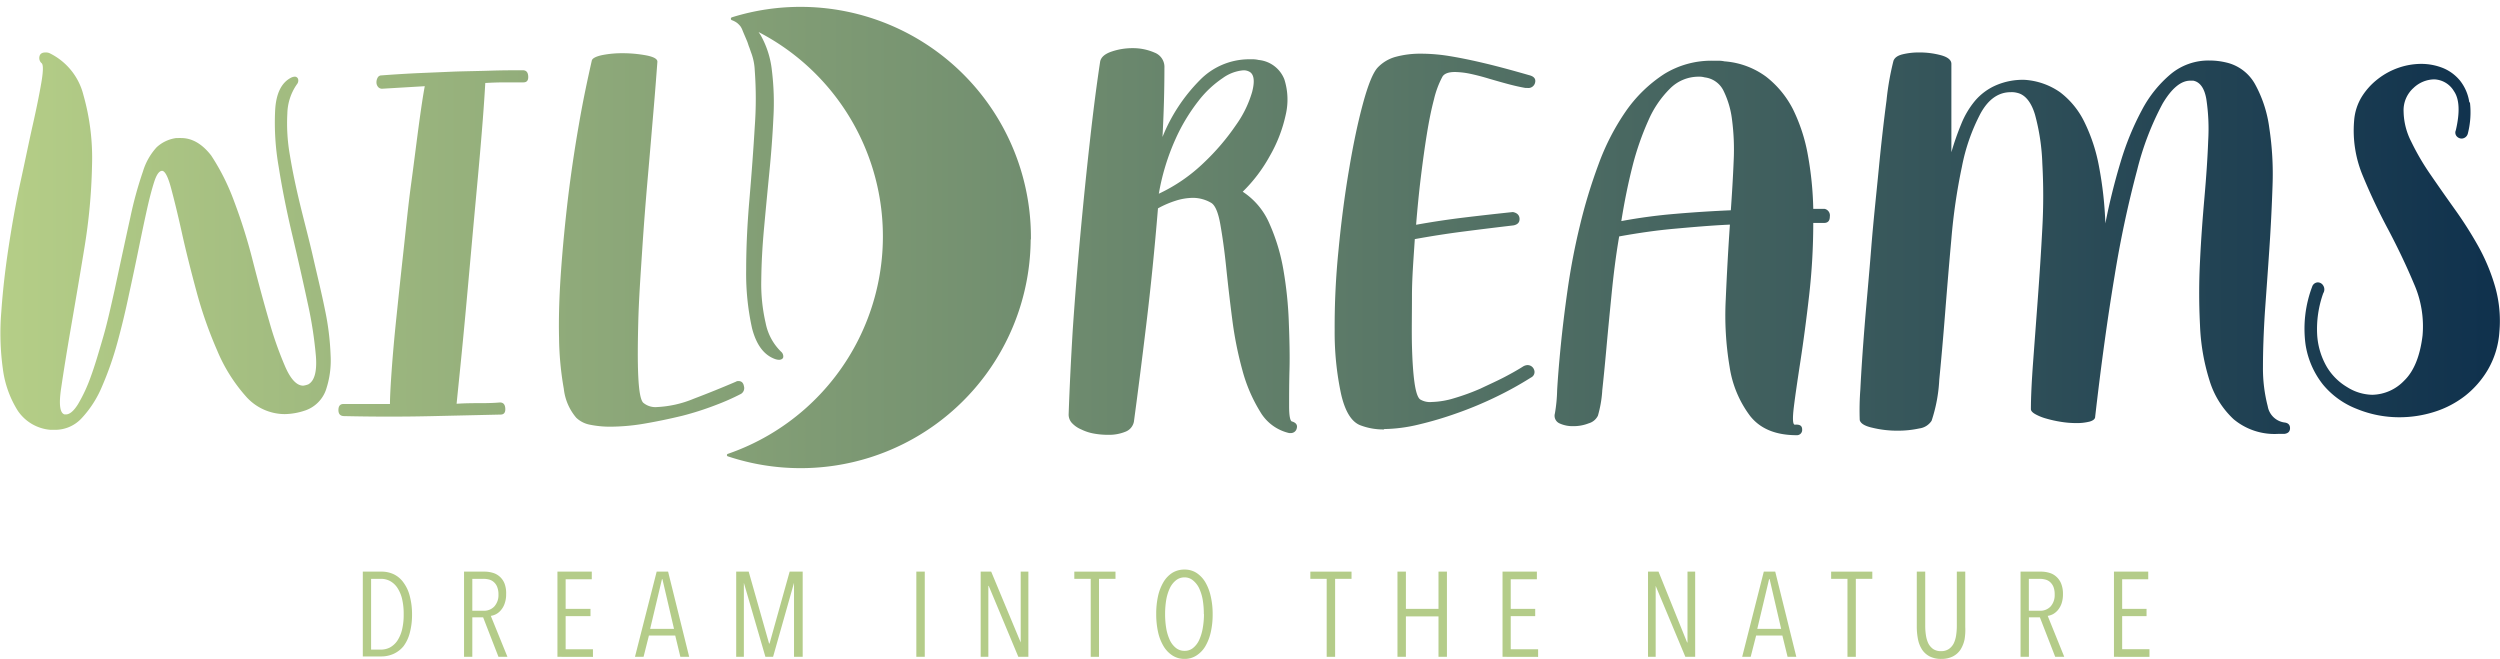 <svg xmlns="http://www.w3.org/2000/svg" xmlns:xlink="http://www.w3.org/1999/xlink" viewBox="0 0 326 85.92">
    <defs>
        <style>
            .cls-1 {
                fill: url(#Degradado_sin_nombre_273);
            }

            .cls-2 {
                fill: #b4cc89;
            }

            .cls-3 {
                fill: url(#Degradado_sin_nombre_273-2);
            }

            .cls-4 {
                fill: url(#Degradado_sin_nombre_273-3);
            }

            .cls-5 {
                fill: #183f61;
            }

            .cls-6 {
                fill: #a6c47c;
            }

            .cls-7 {
                fill: url(#Degradado_sin_nombre_273-4);
            }



            .xl {
                opacity: 1;
            }

            .lg {
                opacity: 0;
            }

            .md {
                opacity: 0;
            }

            .sm {
                opacity: 0;
            }

            @media only screen and (max-width: 992px) {
                .xl {
                    opacity: 0;
                }

                .lg {
                    opacity: 1;
                }

                .md {
                    opacity: 0;
                }

                .sm {
                    opacity: 0;
                }
            }

            @media only screen and (max-width: 768px) {
                .xl {
                    opacity: 0;
                }

                .lg {
                    opacity: 0;
                }

                .md {
                    opacity: 1;
                }

                .sm {
                    opacity: 0;
                }
            }


            @media only screen and (max-width:576px) {
                .xl {
                    opacity: 0;
                }

                .lg {
                    opacity: 0;
                }

                .md {
                    opacity: 0;
                }

                .sm {
                    opacity: 1;
                }
            }




            }

        </style>
        <linearGradient id="Degradado_sin_nombre_273" x1="0.06" y1="30.95" x2="326" y2="30.95" gradientUnits="userSpaceOnUse">
            <stop offset="0" stop-color="#b5ce87" />
            <stop offset="1" stop-color="#0f314d" />
        </linearGradient>
        <linearGradient id="Degradado_sin_nombre_273-2" x1="0" y1="31.09" x2="326" y2="31.09" xlink:href="#Degradado_sin_nombre_273" />
        <linearGradient id="Degradado_sin_nombre_273-3" x1="95.14" y1="30.84" x2="134" y2="30.84" xlink:href="#Degradado_sin_nombre_273" />
        <linearGradient id="Degradado_sin_nombre_273-4" x1="94.12" y1="31.01" x2="134.94" y2="31.01" xlink:href="#Degradado_sin_nombre_273" />
    </defs>
    <title>logos_3</title>
    <g id="Capa_2" data-name="Capa 2">
        <g id="Capa_1-2" data-name="Capa 1" class="xl">
            <path class="cls-1" d="M134.4,31.19A30,30,0,0,1,94.92,59.51a.17.17,0,0,1,0-.33,30,30,0,0,0,4-55l.26.39a11.94,11.94,0,0,1,1.47,4.58,34.47,34.47,0,0,1,.2,6.22q-.16,3.43-.53,7.12c-.24,2.45-.47,4.88-.69,7.27s-.34,4.65-.36,6.76a22.6,22.6,0,0,0,.57,5.6,7.11,7.11,0,0,0,2,3.73.81.81,0,0,1,.3.66c0,.23-.19.37-.49.41a1.69,1.69,0,0,1-.58-.1c-1.45-.52-2.44-1.85-3-4a32.85,32.85,0,0,1-.77-7.61q0-4.38.44-9.37c.28-3.32.51-6.43.68-9.31a50.63,50.63,0,0,0,0-7.35A7.47,7.47,0,0,0,98,7c-.07-.17-.23-.67-.3-.84-.15-.37-.13-.43-.31-.86S97,4.39,96.84,4a2.44,2.44,0,0,0-.28-.56A2.94,2.94,0,0,0,96.13,3a2.7,2.7,0,0,0-.7-.37.2.2,0,0,1,0-.37,30.05,30.05,0,0,1,39,29ZM7.18,56.05a4.7,4.7,0,0,0,3.48-1.53,13.81,13.81,0,0,0,2.62-4.07,42.11,42.11,0,0,0,2-5.68q.87-3.17,1.54-6.39.66-3,1.24-5.85c.39-1.91.75-3.62,1.08-5.11s.65-2.71.95-3.65.62-1.44,1-1.49.79.67,1.2,2.19.89,3.46,1.41,5.81,1.16,4.91,1.91,7.68a54.17,54.17,0,0,0,2.7,7.72A21.33,21.33,0,0,0,32,51.61,6.78,6.78,0,0,0,37.14,54a8.71,8.71,0,0,0,2.73-.5,4.36,4.36,0,0,0,2.62-2.62,12,12,0,0,0,.62-4.56,34.5,34.5,0,0,0-.75-6c-.44-2.19-1-4.44-1.53-6.77s-1.15-4.62-1.7-6.89-1-4.41-1.33-6.43a23.83,23.83,0,0,1-.33-5.43A6.93,6.93,0,0,1,38.71,11a.76.76,0,0,0,.17-.66.45.45,0,0,0-.5-.34,1.31,1.31,0,0,0-.5.17q-1.82,1-2,4.19a33.33,33.33,0,0,0,.46,7.39q.66,4.19,1.78,8.92t2,8.84a52.92,52.92,0,0,1,1.08,7c.14,2-.21,3.17-1,3.61a2.8,2.8,0,0,1-.66.17c-.83,0-1.61-.81-2.32-2.41a46.71,46.71,0,0,1-2.12-6c-.69-2.37-1.4-5-2.12-7.8a71.18,71.18,0,0,0-2.44-7.8,29.05,29.05,0,0,0-3-6Q25.77,18,23.61,18a1.86,1.86,0,0,0-.33,0A1.24,1.24,0,0,1,23,18a4.68,4.68,0,0,0-2.58,1.21,8.18,8.18,0,0,0-1.78,3.15A49.8,49.8,0,0,0,17,28.33c-.55,2.49-1.24,5.68-2.07,9.55C14.45,40,14,42.08,13.44,44s-1.06,3.65-1.61,5.14a20.29,20.29,0,0,1-1.66,3.57c-.56.89-1.08,1.33-1.58,1.33H8.42c-.61-.17-.76-1.3-.45-3.4s.73-4.75,1.28-7.93S10.39,36.09,11,32.36a75,75,0,0,0,1-10.79,30,30,0,0,0-1.12-9.17A8.29,8.29,0,0,0,6.43,6.92a1.26,1.26,0,0,0-.5-.08c-.44,0-.7.17-.78.5a.89.89,0,0,0,.29.91c.22.22.2,1.07-.05,2.53s-.62,3.31-1.12,5.52-1,4.7-1.61,7.47-1.1,5.59-1.54,8.46S.36,37.92.17,40.66a33.77,33.77,0,0,0,.2,7.42,13.44,13.44,0,0,0,1.95,5.48A5.69,5.69,0,0,0,6.6,56.05Zm48.88-1.78,9.21-.21c.44,0,.65-.26.62-.79s-.26-.79-.7-.79c-.67.06-1.48.09-2.45.09s-2,0-3.2.08c.11-1.11.28-2.75.5-4.94s.46-4.65.71-7.38.51-5.62.78-8.64.54-5.89.79-8.63.46-5.2.63-7.38.27-3.8.33-4.86c.88-.05,1.74-.08,2.57-.08h2.41c.44,0,.65-.26.62-.79s-.26-.79-.71-.79c-1.21,0-2.58,0-4.1.05s-3.1.07-4.73.12l-4.94.21c-1.66.08-3.21.18-4.65.29a.55.55,0,0,0-.5.29,1.22,1.22,0,0,0-.16.62.91.91,0,0,0,.2.58.66.66,0,0,0,.54.25l5.56-.33c-.22,1.16-.48,2.89-.79,5.19s-.62,4.84-1,7.63-.66,5.73-1,8.8-.64,5.94-.92,8.63-.48,5-.62,7-.21,3.42-.21,4.19c-1.11,0-2.17,0-3.19,0s-2,0-2.87,0c-.44,0-.66.27-.66.79s.25.79.75.79Q50.66,54.39,56.06,54.27ZM75.47,16.34q-.82,4.69-1.41,9.55c-.38,3.23-.69,6.41-.91,9.54s-.31,6-.25,8.59a40.57,40.57,0,0,0,.62,6.68,7,7,0,0,0,1.62,3.77,3.53,3.53,0,0,0,1.83.92,13.11,13.11,0,0,0,2.65.25,27.06,27.06,0,0,0,4.53-.42c1.63-.28,3.23-.62,4.81-1a39.23,39.23,0,0,0,4.4-1.41,29.77,29.77,0,0,0,3.27-1.45.88.88,0,0,0,.38-1c-.08-.45-.32-.67-.71-.67a.53.53,0,0,0-.33.08Q93.32,50.91,90.45,52a14.12,14.12,0,0,1-4.77,1.08,2.46,2.46,0,0,1-1.82-.58c-.34-.38-.54-1.53-.63-3.44s-.07-4.26,0-7.06.28-5.86.5-9.21.47-6.59.75-9.75.52-6.07.75-8.75.38-4.74.49-6.18c.06-.39-.41-.68-1.41-.88a16.69,16.69,0,0,0-3.15-.29,13.22,13.22,0,0,0-2.66.25c-.77.17-1.21.39-1.32.67C76.61,10.38,76,13.22,75.47,16.34Zm66.66,2q-.66,5.87-1.24,12.16t-1,12.45q-.37,6.14-.54,11.12a1.63,1.63,0,0,0,.42,1.08A3.49,3.49,0,0,0,141,56a6.1,6.1,0,0,0,1.66.54,10.17,10.17,0,0,0,1.82.16,5.68,5.68,0,0,0,2.29-.41A1.76,1.76,0,0,0,147.86,55q.73-5.38,1.61-12.65T151,27.17a12.45,12.45,0,0,1,2.32-1,7.6,7.6,0,0,1,2.24-.37,4.75,4.75,0,0,1,2.41.67c.5.33.89,1.25,1.16,2.78s.53,3.34.75,5.47.48,4.4.79,6.81A47.62,47.62,0,0,0,162,48.25a20.27,20.27,0,0,0,2.33,5.44,5.91,5.91,0,0,0,3.77,2.78h.17a.78.78,0,0,0,.83-.63c.11-.41-.08-.7-.58-.87-.28,0-.42-.72-.42-2s0-2.85.05-4.73,0-4-.09-6.27a50.43,50.43,0,0,0-.7-6.76,25.23,25.23,0,0,0-1.83-6.06A9.37,9.37,0,0,0,162.05,25a19.87,19.87,0,0,0,3.52-4.64A18.63,18.63,0,0,0,167.65,15a8.68,8.68,0,0,0-.17-4.65,4,4,0,0,0-3.36-2.53,3.43,3.43,0,0,0-.7-.09h-.63a9,9,0,0,0-6.35,2.74,22.33,22.33,0,0,0-4.85,7.39q.25-4.65.25-9a2,2,0,0,0-1.29-2,7,7,0,0,0-2.86-.58,8.36,8.36,0,0,0-2.78.46c-.86.3-1.34.73-1.45,1.29Q142.78,12.49,142.13,18.33Zm21.16-6.39a14.29,14.29,0,0,1-2.12,4.36A30,30,0,0,1,157,21.2a21.69,21.69,0,0,1-5.89,4.06,29.47,29.47,0,0,1,2.16-7.09,24,24,0,0,1,3-5,13.6,13.6,0,0,1,3.19-3,5.35,5.35,0,0,1,2.66-1,1.51,1.51,0,0,1,.91.25C163.54,9.8,163.62,10.65,163.29,11.94Zm17.18,44a20.32,20.32,0,0,0,4.48-.58,47.22,47.22,0,0,0,5.06-1.5,48.28,48.28,0,0,0,5.06-2.11,45.3,45.3,0,0,0,4.57-2.53.79.79,0,0,0,.41-1,.9.9,0,0,0-.91-.62,1.25,1.25,0,0,0-.5.16c-.61.39-1.41.85-2.4,1.37s-2.07,1-3.2,1.54a29.07,29.07,0,0,1-3.4,1.24,10.87,10.87,0,0,1-2.95.5,2.48,2.48,0,0,1-1.49-.33c-.33-.22-.58-1-.75-2.2s-.28-2.84-.33-4.77,0-4.11,0-6.52.21-4.88.37-7.42q3.24-.59,6.44-1t6.43-.79c.55-.11.81-.4.79-.87s-.32-.76-.87-.87q-3.16.33-6.31.71t-6.31.95c.17-2.1.37-4.18.62-6.22s.51-3.93.79-5.65.58-3.2.92-4.48a12.17,12.17,0,0,1,1.07-2.9c.22-.44.78-.67,1.66-.67a10.54,10.54,0,0,1,2.08.25q1.16.25,2.4.63c.83.24,1.66.48,2.49.7s1.58.39,2.24.5h.25a.9.9,0,0,0,1-.71c.11-.47-.14-.79-.75-.95-.77-.22-1.71-.49-2.82-.79s-2.31-.61-3.61-.91-2.61-.57-3.94-.79A23.39,23.39,0,0,0,185.28,7a12.26,12.26,0,0,0-3.28.41,5.07,5.07,0,0,0-2.36,1.41q-.91,1-1.91,4.69t-1.82,8.63q-.84,4.94-1.37,10.5a98.72,98.72,0,0,0-.5,10.41,38.39,38.39,0,0,0,.83,8.3c.52,2.3,1.37,3.67,2.53,4.11A8.32,8.32,0,0,0,180.47,56Zm28.46-5q.25-2.28.54-5.48c.19-2.13.42-4.47.67-7s.56-5.09,1-7.64c2.43-.44,4.83-.79,7.18-1s4.77-.43,7.26-.54c-.22,3.21-.4,6.44-.54,9.71a40.43,40.43,0,0,0,.5,8.83,14.1,14.1,0,0,0,2.69,6.43c1.33,1.67,3.35,2.49,6.06,2.49A.68.68,0,0,0,235,56c0-.47-.29-.68-.95-.62-.28,0-.32-.78-.13-2.33s.49-3.56.87-6.05.76-5.32,1.12-8.47a83.34,83.34,0,0,0,.54-9.46h1.41c.5,0,.75-.28.75-.83a.88.88,0,0,0-.66-1h-1.5a43.94,43.94,0,0,0-.7-7,22.27,22.27,0,0,0-1.95-6A12.67,12.67,0,0,0,230.3,10a10.43,10.43,0,0,0-5.43-2,3.41,3.41,0,0,0-.71-.08h-.71A11.7,11.7,0,0,0,217,9.66,18.08,18.08,0,0,0,212,14.52a30.51,30.51,0,0,0-3.56,6.93A68.26,68.26,0,0,0,206,29.5c-.67,2.76-1.19,5.51-1.58,8.25s-.69,5.23-.91,7.47-.37,4.14-.46,5.69a20.13,20.13,0,0,1-.29,3,1.09,1.09,0,0,0,.58,1.29,4.06,4.06,0,0,0,1.83.37,5.31,5.31,0,0,0,2-.37,1.9,1.9,0,0,0,1.2-1A15.18,15.18,0,0,0,208.93,51Zm15.81-39.13a11.69,11.69,0,0,1,1.12,3.82,30,30,0,0,1,.21,5.35c-.08,2-.21,4.16-.37,6.43q-3.66.16-7.18.46a70.2,70.2,0,0,0-7.1.95q.59-3.73,1.45-7.13a36.37,36.37,0,0,1,2.08-6,13.25,13.25,0,0,1,2.82-4.15A5.24,5.24,0,0,1,221.46,10a2.66,2.66,0,0,1,.83.09A3.14,3.14,0,0,1,224.74,11.82ZM246,13.11c-.34,2.57-.68,5.51-1,8.83s-.71,6.82-1,10.5-.62,7.1-.87,10.25-.43,5.85-.54,8.09a35.83,35.83,0,0,0-.08,4c.11.44.66.78,1.66,1a13.58,13.58,0,0,0,3.32.38,12.89,12.89,0,0,0,2.78-.29,2.26,2.26,0,0,0,1.61-1,20.09,20.09,0,0,0,1-5.35c.25-2.52.5-5.35.75-8.51s.52-6.44.83-9.87a75.78,75.78,0,0,1,1.37-9.38,25.09,25.09,0,0,1,2.45-7q1.53-2.75,3.94-2.74a2.75,2.75,0,0,1,.83.09c1,.22,1.82,1.17,2.32,2.86a27.72,27.72,0,0,1,.95,6.35,76.75,76.75,0,0,1,0,8.42c-.16,3.07-.36,6.1-.58,9.09s-.43,5.76-.62,8.34-.29,4.63-.29,6.18c0,.22.19.44.58.66a6.43,6.43,0,0,0,1.45.58,15.5,15.5,0,0,0,1.91.42,12.38,12.38,0,0,0,1.95.16,6.85,6.85,0,0,0,1.79-.2c.46-.14.7-.35.7-.63q1.17-10.2,2.53-18.34a140.66,140.66,0,0,1,2.95-13.85A37.35,37.35,0,0,1,282,13.52q1.78-3,3.61-3H286c.89.17,1.46,1,1.7,2.37a25.93,25.93,0,0,1,.25,5.43c-.08,2.22-.25,4.69-.49,7.43s-.45,5.52-.58,8.34a82.06,82.06,0,0,0,0,8.3,27.35,27.35,0,0,0,1.24,7.22,11.46,11.46,0,0,0,3.15,5.06,8.32,8.32,0,0,0,5.77,1.91h.83q.75-.09.75-.75c0-.44-.25-.69-.75-.74a2.57,2.57,0,0,1-2.16-2.12,19.69,19.69,0,0,1-.62-5.11q0-3.15.25-7.13c.19-2.66.39-5.4.58-8.22s.33-5.6.42-8.34a39.81,39.81,0,0,0-.42-7.46A16.18,16.18,0,0,0,294.07,11a5.77,5.77,0,0,0-3.81-2.86,9.36,9.36,0,0,0-2.16-.25,7.71,7.71,0,0,0-5,1.74,15.57,15.57,0,0,0-3.78,4.69,36.06,36.06,0,0,0-2.78,6.76,82.36,82.36,0,0,0-2,8.05,48.85,48.85,0,0,0-.83-7.42,22.26,22.26,0,0,0-1.91-5.81,10.78,10.78,0,0,0-3.15-3.86A9.05,9.05,0,0,0,264,10.41a8.8,8.8,0,0,0-3.81.75,7.55,7.55,0,0,0-2.66,2,11.33,11.33,0,0,0-1.78,3,36,36,0,0,0-1.29,3.69V8.33c0-.49-.44-.87-1.33-1.12a10.68,10.68,0,0,0-2.82-.37,9,9,0,0,0-2.24.25c-.66.17-1,.44-1.16.83A36,36,0,0,0,246,13.11Zm76,.24a5.94,5.94,0,0,0-1.2-2.82,5.65,5.65,0,0,0-2.24-1.66,7.65,7.65,0,0,0-2.82-.54,9.09,9.09,0,0,0-2.95.5,9.32,9.32,0,0,0-2.7,1.46,8.85,8.85,0,0,0-2.11,2.32,6.92,6.92,0,0,0-1,3.11,15.24,15.24,0,0,0,1.12,7.18A77.6,77.6,0,0,0,311.46,30c1.24,2.36,2.35,4.68,3.32,7a13.69,13.69,0,0,1,1.12,6.76c-.33,2.71-1.14,4.67-2.41,5.89a5.89,5.89,0,0,1-4.15,1.83,6.33,6.33,0,0,1-3.27-1,7.58,7.58,0,0,1-2.66-2.65,9.47,9.47,0,0,1-1.25-4.15,13.88,13.88,0,0,1,.79-5.44.94.94,0,0,0,0-1,.84.84,0,0,0-.7-.42.81.81,0,0,0-.75.58,15.53,15.53,0,0,0-.87,7.43,11.09,11.09,0,0,0,2.28,5.31,10.75,10.75,0,0,0,4.44,3.19,14.55,14.55,0,0,0,5.52,1.08,15.07,15.07,0,0,0,4.56-.7,12.75,12.75,0,0,0,4-2.08,12.17,12.17,0,0,0,3-3.44,11.34,11.34,0,0,0,1.49-4.9,16.25,16.25,0,0,0-.54-5.85,25.11,25.11,0,0,0-2.2-5.31,51.08,51.08,0,0,0-3.11-4.89q-1.69-2.37-3.2-4.57a31.88,31.88,0,0,1-2.44-4.19,8.92,8.92,0,0,1-1-3.9,3.9,3.9,0,0,1,1.29-3.11,4,4,0,0,1,2.7-1.12,3.12,3.12,0,0,1,2.57,1.53q1.08,1.55.25,5.11a.73.73,0,0,0,.12.79.88.88,0,0,0,.62.29.86.86,0,0,0,.83-.67A11.17,11.17,0,0,0,322.08,13.35Z" />
            <path class="cls-2" d="M53.73,80.11a9.07,9.07,0,0,1-.29,2.4,5,5,0,0,1-.81,1.74,3.58,3.58,0,0,1-1.28,1,3.92,3.92,0,0,1-1.66.35H47.31V74.54h2.4a3.73,3.73,0,0,1,1.65.35A3.33,3.33,0,0,1,52.64,76a5,5,0,0,1,.8,1.75A9.2,9.2,0,0,1,53.73,80.11Zm-1.09,0a8.39,8.39,0,0,0-.22-2.06,4.57,4.57,0,0,0-.63-1.44,2.69,2.69,0,0,0-.94-.85,2.49,2.49,0,0,0-1.17-.28H48.39v9.23h1.29a2.62,2.62,0,0,0,1.17-.28,2.8,2.8,0,0,0,.94-.85,4.57,4.57,0,0,0,.63-1.44A8.14,8.14,0,0,0,52.64,80.11Z" />
            <path class="cls-2" d="M65,85.65,63,80.5H61.59v5.15H60.51V74.54h2.67a3.77,3.77,0,0,1,1.06.15,2.31,2.31,0,0,1,.91.49,2.37,2.37,0,0,1,.64.91A3.54,3.54,0,0,1,66,77.47a3.44,3.44,0,0,1-.19,1.22,2.57,2.57,0,0,1-.47.85,2.17,2.17,0,0,1-.64.54,2.21,2.21,0,0,1-.7.23l2.17,5.34ZM65,77.53a2.64,2.64,0,0,0-.17-1,1.62,1.62,0,0,0-.44-.63,1.49,1.49,0,0,0-.62-.33,3,3,0,0,0-.73-.09H61.59v4.16h1.46a1.82,1.82,0,0,0,1.41-.56A2.21,2.21,0,0,0,65,77.53Z" />
            <path class="cls-2" d="M72.69,85.65V74.54h4.48v1H73.76V79.4H77v.94H73.76v4.32h3.56v1Z" />
            <path class="cls-2" d="M88.72,85.65l-.67-2.78H84.62l-.7,2.78H82.8l2.83-11.11h1.49l2.75,11.11ZM86.38,75.52h-.06L84.78,82h3.11Z" />
            <path class="cls-2" d="M103.54,85.65V76h0l-2.73,9.65h-1L97,76h0v9.65H96V74.54h1.63l2.66,9.38h.06l2.62-9.38h1.7V85.65Z" />
            <path class="cls-2" d="M119.49,85.65V74.54h1.1V85.65Z" />
            <path class="cls-2" d="M132.79,85.65l-3.86-9.25h-.05v9.25h-1V74.54h1.37l3.85,9.24h0V74.54h1V85.65Z" />
            <path class="cls-2" d="M143.31,75.48V85.65h-1.08V75.48h-2.14v-.94h5.37v.94Z" />
            <path class="cls-2" d="M158.13,80.08a10.35,10.35,0,0,1-.25,2.38,6.42,6.42,0,0,1-.72,1.84A3.65,3.65,0,0,1,156,85.49a2.77,2.77,0,0,1-1.54.43,2.85,2.85,0,0,1-1.55-.43,3.67,3.67,0,0,1-1.16-1.19,6.15,6.15,0,0,1-.73-1.84,10.94,10.94,0,0,1-.25-2.38,10.77,10.77,0,0,1,.24-2.36,6.31,6.31,0,0,1,.72-1.84,3.65,3.65,0,0,1,1.15-1.19,3,3,0,0,1,1.58-.42,2.85,2.85,0,0,1,1.54.42,3.75,3.75,0,0,1,1.15,1.19,6.31,6.31,0,0,1,.72,1.84A10.17,10.17,0,0,1,158.13,80.08Zm-1.15,0a11.31,11.31,0,0,0-.15-1.89,6,6,0,0,0-.48-1.52,3,3,0,0,0-.8-1,1.67,1.67,0,0,0-1.08-.38,1.76,1.76,0,0,0-1.12.38,2.85,2.85,0,0,0-.79,1,6,6,0,0,0-.48,1.52,11.31,11.31,0,0,0-.15,1.89,11.11,11.11,0,0,0,.15,1.88,6.2,6.2,0,0,0,.48,1.54,2.84,2.84,0,0,0,.79,1,1.76,1.76,0,0,0,1.12.37,1.7,1.7,0,0,0,1.1-.37,2.82,2.82,0,0,0,.78-1,6.2,6.2,0,0,0,.48-1.54A11.11,11.11,0,0,0,157,80.08Z" />
            <path class="cls-2" d="M174.1,75.48V85.65H173V75.48h-2.13v-.94h5.37v.94Z" />
            <path class="cls-2" d="M187.58,85.65V80.38h-4.25v5.27h-1.1V74.54h1.1V79.4h4.25V74.54h1.1V85.65Z" />
            <path class="cls-2" d="M195.93,85.65V74.54h4.48v1H197V79.4h3.19v.94H197v4.32h3.57v1Z" />
            <path class="cls-2" d="M219.77,85.65,215.9,76.4h0v9.25h-1V74.54h1.37L220,83.78h.05V74.54h1V85.65Z" />
            <path class="cls-2" d="M233.1,85.65l-.68-2.78H229l-.71,2.78h-1.11L230,74.54h1.49l2.75,11.11Zm-2.34-10.13h-.07L229.15,82h3.11Z" />
            <path class="cls-2" d="M242,75.48V85.65h-1.09V75.48h-2.13v-.94h5.37v.94Z" />
            <path class="cls-2" d="M256.18,83.38a4.07,4.07,0,0,1-.53,1.33,2.63,2.63,0,0,1-1,.89,3.27,3.27,0,0,1-1.51.32,3.2,3.2,0,0,1-1.5-.32,2.6,2.6,0,0,1-1-.89,3.86,3.86,0,0,1-.53-1.33,8.32,8.32,0,0,1-.16-1.62V74.54h1.1v7.08a8.21,8.21,0,0,0,.09,1.21,3.75,3.75,0,0,0,.31,1.06,2.06,2.06,0,0,0,.63.74,1.78,1.78,0,0,0,1.05.28,1.76,1.76,0,0,0,1-.28,2,2,0,0,0,.64-.74,3.66,3.66,0,0,0,.31-1.06,7.92,7.92,0,0,0,.09-1.21V74.54h1.1v7.22A7.59,7.59,0,0,1,256.18,83.38Z" />
            <path class="cls-2" d="M268,85.65l-2-5.15h-1.43v5.15h-1.09V74.54h2.67a3.72,3.72,0,0,1,1.06.15,2.24,2.24,0,0,1,.91.49,2.39,2.39,0,0,1,.65.91,3.55,3.55,0,0,1,.24,1.38,3.69,3.69,0,0,1-.18,1.22,2.76,2.76,0,0,1-.47.85,2.3,2.3,0,0,1-.64.54,2.21,2.21,0,0,1-.7.23l2.16,5.34Zm-.07-8.12a2.65,2.65,0,0,0-.16-1,1.74,1.74,0,0,0-.44-.63,1.47,1.47,0,0,0-.63-.33,2.92,2.92,0,0,0-.73-.09h-1.41v4.16H266a1.82,1.82,0,0,0,1.4-.56A2.21,2.21,0,0,0,267.93,77.53Z" />
            <path class="cls-2" d="M275.66,85.65V74.54h4.47v1h-3.4V79.4h3.18v.94h-3.18v4.32h3.56v1Z" />
        </g>
        <g id="Capa_2-2" data-name="Capa 2" class="lg">
            <path class="cls-3" d="M134.36,31.34c-.13,16.93-13.71,30.55-30.33,30.41a29.47,29.47,0,0,1-9.15-1.55.18.18,0,0,1,0-.34,30.85,30.85,0,0,0,4-56.08c.09.13.18.26.26.4a12.35,12.35,0,0,1,1.47,4.67,36.66,36.66,0,0,1,.2,6.33q-.16,3.51-.53,7.26t-.69,7.41q-.33,3.66-.36,6.89a23.53,23.53,0,0,0,.57,5.71,7.34,7.34,0,0,0,2,3.8.78.78,0,0,1,.29.67c0,.24-.18.37-.49.41a1.46,1.46,0,0,1-.57-.1c-1.45-.52-2.44-1.89-3-4.08a33.55,33.55,0,0,1-.77-7.76q0-4.45.44-9.54t.67-9.49a51.44,51.44,0,0,0,0-7.5A8,8,0,0,0,98,6.64c-.07-.17-.23-.68-.3-.86-.15-.38-.13-.44-.31-.87S97,4,96.8,3.64a2.49,2.49,0,0,0-.28-.57,2.66,2.66,0,0,0-.44-.5,2.37,2.37,0,0,0-.69-.37.2.2,0,0,1,0-.38A29.22,29.22,0,0,1,104.51.44C121.13.57,134.49,14.41,134.36,31.34ZM7.12,56.67a4.69,4.69,0,0,0,3.49-1.56A14.35,14.35,0,0,0,13.22,51a42,42,0,0,0,2-5.79c.58-2.14,1.1-4.31,1.54-6.51.44-2,.86-4,1.24-6s.75-3.68,1.08-5.2.65-2.76,1-3.72.62-1.47.95-1.53.79.7,1.21,2.24.88,3.53,1.41,5.92,1.16,5,1.91,7.83A54.45,54.45,0,0,0,28.2,46.1a21.55,21.55,0,0,0,3.78,6,6.76,6.76,0,0,0,5.1,2.41,8.52,8.52,0,0,0,2.74-.51,4.44,4.44,0,0,0,2.62-2.66,12.48,12.48,0,0,0,.62-4.65,37.91,37.91,0,0,0-.75-6.09q-.66-3.34-1.53-6.9t-1.7-7c-.56-2.32-1-4.5-1.33-6.56a24.19,24.19,0,0,1-.33-5.54,7.18,7.18,0,0,1,1.24-3.89.78.78,0,0,0,.17-.67.45.45,0,0,0-.5-.34,1.16,1.16,0,0,0-.5.17c-1.22.67-1.9,2.1-2,4.27a35,35,0,0,0,.45,7.52c.45,2.85,1,5.88,1.79,9.09s1.41,6.22,2,9A55.09,55.09,0,0,1,41.11,47c.14,2-.21,3.23-1,3.68a2.8,2.8,0,0,1-.66.17c-.83,0-1.61-.82-2.33-2.46A47.4,47.4,0,0,1,35,42.29c-.7-2.42-1.4-5.07-2.12-7.94a72.73,72.73,0,0,0-2.45-8,28.77,28.77,0,0,0-3-6.09c-1.1-1.64-2.38-2.45-3.82-2.45a1.24,1.24,0,0,0-.33,0,1.24,1.24,0,0,1-.33,0,4.61,4.61,0,0,0-2.57,1.23,8.42,8.42,0,0,0-1.79,3.21,55.33,55.33,0,0,0-1.62,6.05c-.55,2.53-1.24,5.78-2.07,9.72-.44,2.2-.93,4.29-1.45,6.26s-1.07,3.72-1.62,5.24a20.56,20.56,0,0,1-1.66,3.64c-.56.9-1.08,1.35-1.58,1.35H8.37c-.61-.17-.77-1.32-.46-3.47s.73-4.83,1.29-8.07,1.13-6.77,1.74-10.57a77.91,77.91,0,0,0,1-11,31.1,31.1,0,0,0-1.13-9.34A8.36,8.36,0,0,0,6.37,6.61a1,1,0,0,0-.49-.09c-.45,0-.71.17-.79.51A.92.92,0,0,0,5.38,8c.22.23.21,1.09,0,2.58s-.63,3.37-1.12,5.63S3.18,21,2.6,23.78,1.5,29.47,1.06,32.4.3,38.19.11,41a35.14,35.14,0,0,0,.2,7.57,13.66,13.66,0,0,0,2,5.58,5.61,5.61,0,0,0,4.27,2.54ZM56,54.85l9.21-.21c.44,0,.65-.27.62-.8s-.26-.81-.7-.81c-.67.06-1.48.09-2.45.09s-2,0-3.2.08c.11-1.12.28-2.8.5-5s.46-4.73.71-7.52.51-5.72.79-8.8.54-6,.79-8.79.45-5.3.62-7.53.27-3.87.33-4.95c.88-.05,1.74-.08,2.57-.08h2.41c.44,0,.65-.27.62-.8s-.26-.81-.7-.81c-1.22,0-2.59,0-4.11,0s-3.1.07-4.73.12l-4.94.21q-2.49.13-4.65.3a.55.55,0,0,0-.5.29,1.29,1.29,0,0,0-.16.64.88.88,0,0,0,.2.59.66.66,0,0,0,.54.25L55.34,11q-.33,1.77-.78,5.28c-.31,2.34-.63,4.94-1,7.78s-.66,5.84-1,9-.64,6.06-.92,8.79S51.21,47,51.07,49s-.21,3.48-.21,4.27c-1.11,0-2.17,0-3.19,0s-2,0-2.87,0q-.66,0-.66.81c0,.53.25.8.75.8Q50.61,55,56,54.85ZM75.43,16.21Q74.59,21,74,25.93t-.92,9.73q-.33,4.77-.25,8.75a42.08,42.08,0,0,0,.63,6.81,7.12,7.12,0,0,0,1.62,3.84,3.47,3.47,0,0,0,1.82.93,12.49,12.49,0,0,0,2.66.26,25.93,25.93,0,0,0,4.52-.43c1.63-.28,3.24-.63,4.82-1a39,39,0,0,0,4.39-1.44,29.44,29.44,0,0,0,3.28-1.48.92.92,0,0,0,.38-1c-.09-.45-.32-.68-.71-.68a.51.51,0,0,0-.33.08c-1.77.79-3.61,1.56-5.52,2.29a14,14,0,0,1-4.77,1.1,2.46,2.46,0,0,1-1.83-.6c-.33-.39-.54-1.56-.62-3.5s-.07-4.34,0-7.19.28-6,.5-9.39.47-6.72.75-9.94.52-6.18.74-8.92.39-4.83.5-6.3c0-.39-.41-.69-1.41-.88a16,16,0,0,0-3.15-.3,12.46,12.46,0,0,0-2.66.25c-.78.17-1.22.4-1.33.68Q76.26,11.43,75.43,16.21Zm66.67,2q-.67,6-1.25,12.39t-.95,12.68q-.37,6.25-.54,11.33a1.73,1.73,0,0,0,.41,1.1,3.75,3.75,0,0,0,1.16.89,6.61,6.61,0,0,0,1.66.55,10.3,10.3,0,0,0,1.83.17,5.59,5.59,0,0,0,2.28-.42,1.79,1.79,0,0,0,1.12-1.36q.75-5.49,1.62-12.89T151,27.24a11.89,11.89,0,0,1,2.32-1,7,7,0,0,1,2.24-.38,4.75,4.75,0,0,1,2.41.67c.5.34.88,1.29,1.16,2.84s.53,3.41.75,5.58.48,4.48.79,6.93A47.81,47.81,0,0,0,162,48.72a20.39,20.39,0,0,0,2.32,5.54,5.85,5.85,0,0,0,3.78,2.83h.16a.78.78,0,0,0,.83-.63c.11-.42-.08-.72-.58-.89-.28,0-.41-.73-.41-2s0-2.9,0-4.82,0-4-.09-6.38a50.41,50.41,0,0,0-.7-6.89,25.94,25.94,0,0,0-1.83-6.18A9.44,9.44,0,0,0,162,25a20,20,0,0,0,3.52-4.73,19.12,19.12,0,0,0,2.08-5.46,9,9,0,0,0-.17-4.73,4,4,0,0,0-3.36-2.58,3.32,3.32,0,0,0-.7-.08h-.63a8.92,8.92,0,0,0-6.35,2.79,22.78,22.78,0,0,0-4.85,7.52c.17-3.15.25-6.2.25-9.13a2.06,2.06,0,0,0-1.29-2A6.84,6.84,0,0,0,147.66,6a8.07,8.07,0,0,0-2.78.46c-.86.31-1.34.75-1.46,1.31Q142.76,12.27,142.1,18.24Zm21.16-6.51a15,15,0,0,1-2.12,4.44,30.78,30.78,0,0,1-4.19,5,21.7,21.7,0,0,1-5.89,4.15,30.54,30.54,0,0,1,2.16-7.23,24.45,24.45,0,0,1,3-5.12,13.72,13.72,0,0,1,3.19-3,5.23,5.23,0,0,1,2.66-1,1.45,1.45,0,0,1,.91.26C163.51,9.54,163.59,10.4,163.26,11.73Zm17.18,44.86a19.23,19.23,0,0,0,4.48-.6A46,46,0,0,0,190,54.47a51.86,51.86,0,0,0,5.06-2.15,45.36,45.36,0,0,0,4.57-2.58.81.81,0,0,0,.41-1.06.91.91,0,0,0-.91-.63,1.16,1.16,0,0,0-.5.17c-.61.39-1.41.85-2.41,1.39s-2.06,1.06-3.19,1.56a27.73,27.73,0,0,1-3.41,1.27,10.43,10.43,0,0,1-2.94.51,2.43,2.43,0,0,1-1.5-.34c-.33-.22-.58-1-.74-2.24s-.28-2.89-.34-4.86,0-4.19,0-6.64.2-5,.37-7.57c2.16-.39,4.3-.72,6.43-1s4.28-.52,6.43-.8c.56-.12.82-.41.79-.89a.93.93,0,0,0-.87-.89l-6.31.72c-2.1.25-4.2.58-6.3,1q.24-3.21.62-6.34c.25-2.09.51-4,.79-5.75s.58-3.27.91-4.57a12.3,12.3,0,0,1,1.08-3c.22-.45.77-.67,1.66-.67a9.68,9.68,0,0,1,2.07.25c.78.17,1.58.38,2.41.63s1.66.5,2.49.72a22.12,22.12,0,0,0,2.24.51h.25a.91.91,0,0,0,1-.72c.11-.48-.14-.8-.75-1l-2.82-.8c-1.11-.31-2.31-.62-3.61-.93s-2.62-.58-4-.81a23.32,23.32,0,0,0-3.81-.34,11.79,11.79,0,0,0-3.28.43,5,5,0,0,0-2.37,1.43c-.61.68-1.24,2.27-1.91,4.78s-1.27,5.44-1.82,8.8-1,6.92-1.37,10.69a102.61,102.61,0,0,0-.5,10.62,40.48,40.48,0,0,0,.83,8.45q.79,3.51,2.53,4.19A8.11,8.11,0,0,0,180.44,56.59Zm28.47-5.12q.26-2.32.54-5.58c.19-2.17.42-4.55.66-7.15s.57-5.18,1-7.78c2.43-.45,4.83-.8,7.18-1.05s4.77-.44,7.26-.55c-.22,3.27-.4,6.56-.54,9.89a42.09,42.09,0,0,0,.5,9,14.48,14.48,0,0,0,2.7,6.55c1.33,1.69,3.34,2.54,6.06,2.54a.69.69,0,0,0,.78-.72c0-.48-.29-.69-.95-.64-.28,0-.32-.78-.12-2.36s.48-3.64.87-6.18.76-5.41,1.12-8.62a86.65,86.65,0,0,0,.54-9.64h1.41c.5,0,.75-.28.75-.85a.91.91,0,0,0-.67-1h-1.49a45.7,45.7,0,0,0-.71-7.15,22.44,22.44,0,0,0-1.95-6.09,12.63,12.63,0,0,0-3.53-4.39,10.27,10.27,0,0,0-5.43-2.08,4.15,4.15,0,0,0-.71-.08h-.7A11.5,11.5,0,0,0,217,9.4,18,18,0,0,0,212,14.35a31.32,31.32,0,0,0-3.56,7.06,70.69,70.69,0,0,0-2.45,8.2c-.67,2.82-1.19,5.62-1.58,8.42s-.69,5.32-.91,7.6-.38,4.22-.46,5.8a21,21,0,0,1-.29,3,1.1,1.1,0,0,0,.58,1.31,3.93,3.93,0,0,0,1.83.38,5.13,5.13,0,0,0,1.95-.38,1.94,1.94,0,0,0,1.2-1.05A15.82,15.82,0,0,0,208.91,51.47ZM224.72,11.6a12,12,0,0,1,1.12,3.89,31.13,31.13,0,0,1,.21,5.45c-.08,2.06-.21,4.25-.37,6.56-2.44.11-4.83.27-7.18.46a70.3,70.3,0,0,0-7.1,1c.39-2.53.87-5,1.45-7.27a36.87,36.87,0,0,1,2.08-6.13,13.68,13.68,0,0,1,2.82-4.23,5.18,5.18,0,0,1,3.69-1.56,3.11,3.11,0,0,1,.83.08A3.15,3.15,0,0,1,224.72,11.6ZM246,12.91q-.49,3.93-1,9t-1,10.69q-.51,5.63-.88,10.45t-.54,8.24a40.07,40.07,0,0,0-.08,4.1c.11.45.67.81,1.66,1.06a13.64,13.64,0,0,0,3.32.38,12.21,12.21,0,0,0,2.78-.3,2.2,2.2,0,0,0,1.62-1,21.3,21.3,0,0,0,1-5.45q.38-3.85.75-8.67c.24-3.21.52-6.57.82-10.06a80.59,80.59,0,0,1,1.38-9.56,25.86,25.86,0,0,1,2.44-7.1c1-1.86,2.34-2.79,3.95-2.79A3.22,3.22,0,0,1,263,12c1.05.23,1.82,1.2,2.32,2.92a28.79,28.79,0,0,1,.95,6.47,79.69,79.69,0,0,1,0,8.58c-.16,3.13-.36,6.22-.58,9.26s-.43,5.88-.62,8.5-.29,4.72-.29,6.3c0,.23.19.45.58.68a6.91,6.91,0,0,0,1.45.59,15.5,15.5,0,0,0,1.91.42,12.45,12.45,0,0,0,2,.17,6.41,6.41,0,0,0,1.79-.21c.47-.14.7-.35.7-.64q1.17-10.39,2.53-18.68t2.95-14.13A38.51,38.51,0,0,1,282,13.33q1.78-3.08,3.61-3.08H286c.88.17,1.45,1,1.7,2.41a27.6,27.6,0,0,1,.25,5.53c-.09,2.26-.25,4.78-.5,7.57s-.44,5.63-.58,8.5-.14,5.7,0,8.46a28.89,28.89,0,0,0,1.24,7.36,11.68,11.68,0,0,0,3.16,5.15,8.18,8.18,0,0,0,5.77,2h.83c.49-.06.74-.31.74-.76a.71.71,0,0,0-.74-.76q-1.59-.18-2.16-2.16a19.53,19.53,0,0,1-.62-5.2c0-2.14.05-4.57.24-7.27s.39-5.5.58-8.37.34-5.71.42-8.5a41.42,41.42,0,0,0-.42-7.61,16.91,16.91,0,0,0-1.86-5.75,5.81,5.81,0,0,0-3.82-2.92,9.38,9.38,0,0,0-2.16-.26,7.64,7.64,0,0,0-5,1.78,15.58,15.58,0,0,0-3.77,4.78,36.23,36.23,0,0,0-2.78,6.89,82,82,0,0,0-2,8.2,51,51,0,0,0-.83-7.57,22.92,22.92,0,0,0-1.91-5.91,10.91,10.91,0,0,0-3.15-3.94A9,9,0,0,0,264,10.16a8.85,8.85,0,0,0-3.82.76A7.83,7.83,0,0,0,257.55,13a11.73,11.73,0,0,0-1.79,3,35.14,35.14,0,0,0-1.28,3.76V8.05c0-.51-.45-.89-1.33-1.14a10,10,0,0,0-2.82-.39,9,9,0,0,0-2.24.26q-1,.25-1.17.84A39.33,39.33,0,0,0,246,12.91Zm76.07.25a6.08,6.08,0,0,0-1.2-2.87,5.54,5.54,0,0,0-2.24-1.69,7.28,7.28,0,0,0-2.83-.55,9.08,9.08,0,0,0-2.94.5,9.63,9.63,0,0,0-2.7,1.48,9.1,9.1,0,0,0-2.12,2.37,7.16,7.16,0,0,0-1,3.17,15.66,15.66,0,0,0,1.12,7.32,73.8,73.8,0,0,0,3.32,7.27q1.86,3.6,3.32,7.1a14.34,14.34,0,0,1,1.12,6.9c-.33,2.76-1.14,4.76-2.41,6A5.86,5.86,0,0,1,309.34,52a6.28,6.28,0,0,1-3.28-1,7.65,7.65,0,0,1-2.65-2.71,9.57,9.57,0,0,1-1.25-4.23,14.19,14.19,0,0,1,.79-5.54,1,1,0,0,0,0-1,.85.85,0,0,0-.71-.42.8.8,0,0,0-.74.59,16,16,0,0,0-.88,7.57,11.33,11.33,0,0,0,2.29,5.41A10.79,10.79,0,0,0,307.31,54a14.31,14.31,0,0,0,5.52,1.1,15.13,15.13,0,0,0,4.56-.71,12.84,12.84,0,0,0,4-2.12,12.33,12.33,0,0,0,3-3.51,11.74,11.74,0,0,0,1.49-5,16.84,16.84,0,0,0-.54-6,25.7,25.7,0,0,0-2.2-5.41,52.56,52.56,0,0,0-3.11-5c-1.14-1.61-2.2-3.16-3.2-4.65a34.51,34.51,0,0,1-2.45-4.27,9.38,9.38,0,0,1-.95-4,4.16,4.16,0,0,1,4-4.31,3.1,3.1,0,0,1,2.58,1.57q1.08,1.56.25,5.2a.73.73,0,0,0,.12.8.85.85,0,0,0,.62.3.87.87,0,0,0,.83-.68A11.61,11.61,0,0,0,322.08,13.16Z" />
        </g>
        <g id="Capa_3" data-name="Capa 3" class="md">
            <path class="cls-4" d="M104.71,1.31a29.12,29.12,0,0,0-8.95,1.33.19.19,0,0,0,0,.36,2.55,2.55,0,0,1,.68.36,2.52,2.52,0,0,1,.43.48,2,2,0,0,1,.27.55c.16.37.39.81.56,1.22s.16.48.31.85c.06.16.22.65.29.82a7.57,7.57,0,0,1,.44,2.14,49.15,49.15,0,0,1,0,7.23c-.17,2.82-.39,5.87-.66,9.13s-.42,6.33-.43,9.19a31.77,31.77,0,0,0,.75,7.48c.5,2.11,1.47,3.43,2.9,3.93a1.59,1.59,0,0,0,.56.1c.3,0,.46-.17.48-.4a.74.74,0,0,0-.29-.64,7,7,0,0,1-2-3.67,22.32,22.32,0,0,1-.56-5.5q0-3.1.35-6.63t.68-7.14q.36-3.62.52-7a33.16,33.16,0,0,0-.2-6.1,11.58,11.58,0,0,0-1.44-4.5c-.08-.13-.16-.26-.25-.38a29.5,29.5,0,0,1-3.93,54,.17.17,0,0,0,0,.32,29.52,29.52,0,1,0,9.46-57.56Z" />
            <path class="cls-5" d="M139.92,24.86c.08-.4.43-.7,1-.92a5.85,5.85,0,0,1,2-.33,4.83,4.83,0,0,1,2,.42,1.45,1.45,0,0,1,.92,1.42q0,3.09-.18,6.4a15.84,15.84,0,0,1,3.47-5.27,6.42,6.42,0,0,1,4.54-2h.44a2.67,2.67,0,0,1,.51.06,2.85,2.85,0,0,1,2.4,1.81,6.33,6.33,0,0,1,.12,3.32,13.52,13.52,0,0,1-1.49,3.82A14,14,0,0,1,153.2,37a6.62,6.62,0,0,1,2.49,3A17.67,17.67,0,0,1,157,44.25a36.58,36.58,0,0,1,.5,4.83c.06,1.64.08,3.13.06,4.48s0,2.47,0,3.37.1,1.39.3,1.43.49.32.41.62a.54.54,0,0,1-.59.44h-.12a4.16,4.16,0,0,1-2.7-2,14.54,14.54,0,0,1-1.66-3.88,34.3,34.3,0,0,1-.94-4.84q-.33-2.58-.57-4.86c-.16-1.52-.33-2.82-.53-3.91a3.21,3.21,0,0,0-.83-2,3.51,3.51,0,0,0-1.72-.47,5.4,5.4,0,0,0-1.6.26,8.42,8.42,0,0,0-1.66.75c-.32,3.75-.68,7.36-1.1,10.82s-.8,6.47-1.15,9a1.27,1.27,0,0,1-.81,1,4.17,4.17,0,0,1-1.63.29,7.15,7.15,0,0,1-1.3-.12,4.37,4.37,0,0,1-1.19-.38,2.77,2.77,0,0,1-.83-.62,1.23,1.23,0,0,1-.29-.77c.08-2.38.21-5,.38-8s.41-5.89.68-8.89.58-5.9.89-8.69S139.61,27,139.92,24.86Zm14,.95a1.08,1.08,0,0,0-.66-.18,3.81,3.81,0,0,0-1.89.71,9.73,9.73,0,0,0-2.29,2.14,16.93,16.93,0,0,0-2.16,3.58,21,21,0,0,0-1.54,5.07,15.87,15.87,0,0,0,4.21-2.9,22.34,22.34,0,0,0,3-3.5,10.32,10.32,0,0,0,1.51-3.11C154.33,26.69,154.27,26.08,153.92,25.81Z" />
            <path class="cls-5" d="M164.17,58.71c-.83-.31-1.43-1.29-1.81-2.93a28.45,28.45,0,0,1-.59-5.93,70.22,70.22,0,0,1,.36-7.44c.25-2.65.58-5.15,1-7.5s.84-4.41,1.31-6.17a9.29,9.29,0,0,1,1.36-3.35,3.65,3.65,0,0,1,1.69-1,8.81,8.81,0,0,1,2.34-.29,16.45,16.45,0,0,1,2.73.24c.95.15,1.89.34,2.82.56s1.79.43,2.58.65l2,.56q.66.18.54.69a.64.64,0,0,1-.71.5h-.18c-.48-.08-1-.2-1.6-.36s-1.19-.32-1.78-.5S175,26.1,174.49,26a7.15,7.15,0,0,0-1.48-.18c-.64,0-1,.16-1.19.47a8.66,8.66,0,0,0-.77,2.08,31.4,31.4,0,0,0-.65,3.2c-.2,1.22-.39,2.57-.57,4s-.32,2.95-.44,4.45c1.5-.28,3-.51,4.51-.69l4.5-.5c.4.08.6.29.62.62s-.16.55-.56.63l-4.59.56c-1.53.18-3.06.41-4.6.68q-.18,2.73-.27,5.31t0,4.65a33.52,33.52,0,0,0,.24,3.41c.12.89.3,1.41.54,1.57a1.72,1.72,0,0,0,1.06.24,7.57,7.57,0,0,0,2.11-.36,18.31,18.31,0,0,0,2.43-.89c.81-.35,1.57-.72,2.28-1.09s1.29-.7,1.72-1a.92.92,0,0,1,.36-.12.65.65,0,0,1,.65.45.56.56,0,0,1-.3.74,31,31,0,0,1-3.26,1.8,34.64,34.64,0,0,1-3.62,1.52,33.19,33.19,0,0,1-3.61,1.06,14.15,14.15,0,0,1-3.2.42A5.93,5.93,0,0,1,164.17,58.71Z" />
            <path class="cls-5" d="M186.29,57.76a1.39,1.39,0,0,1-.86.75,4,4,0,0,1-1.4.26,3,3,0,0,1-1.3-.26.77.77,0,0,1-.42-.92,14.71,14.71,0,0,0,.21-2.14c.06-1.1.17-2.46.33-4.06s.37-3.38.65-5.33.65-3.93,1.13-5.9a47.43,47.43,0,0,1,1.75-5.76,22.17,22.17,0,0,1,2.55-4.95A12.71,12.71,0,0,1,192.45,26a8.35,8.35,0,0,1,4.63-1.31h.5a2.67,2.67,0,0,1,.51.06A7.46,7.46,0,0,1,202,26.19a8.89,8.89,0,0,1,2.52,3.09,15.45,15.45,0,0,1,1.39,4.26,31.26,31.26,0,0,1,.51,5h1.06a.64.64,0,0,1,.48.72c0,.39-.18.59-.54.59h-1a58.93,58.93,0,0,1-.39,6.76c-.26,2.25-.52,4.27-.8,6.05s-.48,3.22-.62,4.32-.11,1.66.09,1.66c.47,0,.7.11.68.45a.49.49,0,0,1-.56.5,5.2,5.2,0,0,1-4.33-1.78,10,10,0,0,1-1.93-4.59,29.33,29.33,0,0,1-.36-6.32q.15-3.49.39-6.93c-1.78.08-3.51.21-5.19.38s-3.39.43-5.13.74q-.41,2.73-.68,5.46c-.18,1.82-.33,3.49-.47,5s-.27,2.83-.39,3.91A11.72,11.72,0,0,1,186.29,57.76Zm10-31.48a2.11,2.11,0,0,0-.6-.06,3.73,3.73,0,0,0-2.63,1.1,9.5,9.5,0,0,0-2,3,25.36,25.36,0,0,0-1.48,4.3c-.42,1.62-.76,3.32-1,5.1,1.7-.31,3.39-.54,5.07-.68s3.39-.25,5.13-.33q.18-2.43.27-4.59a23,23,0,0,0-.15-3.83,8.6,8.6,0,0,0-.8-2.72A2.28,2.28,0,0,0,196.25,26.28Z" />
            <path class="cls-5" d="M213.86,24.74c.07-.28.35-.47.83-.59a6.47,6.47,0,0,1,1.6-.18,7.28,7.28,0,0,1,2,.27c.63.17.95.44.95.8v8.24a25.36,25.36,0,0,1,.92-2.64,8.29,8.29,0,0,1,1.27-2.13,5.59,5.59,0,0,1,1.9-1.46,6.42,6.42,0,0,1,2.73-.53,6.49,6.49,0,0,1,3.32,1.18,7.76,7.76,0,0,1,2.25,2.76A15.92,15.92,0,0,1,233,34.61a35.73,35.73,0,0,1,.59,5.31A57.54,57.54,0,0,1,235,34.17a25.7,25.7,0,0,1,2-4.83,11,11,0,0,1,2.7-3.35,5.48,5.48,0,0,1,3.55-1.25,6.68,6.68,0,0,1,1.54.18,4.15,4.15,0,0,1,2.73,2,11.77,11.77,0,0,1,1.34,4,28.91,28.91,0,0,1,.29,5.33c-.06,2-.16,3.94-.29,6s-.28,4-.42,5.87-.2,3.6-.18,5.1a13.52,13.52,0,0,0,.45,3.64,1.82,1.82,0,0,0,1.54,1.52c.36,0,.53.21.53.53s-.17.49-.53.53h-.59a5.9,5.9,0,0,1-4.12-1.36,8.22,8.22,0,0,1-2.26-3.62,19.93,19.93,0,0,1-.89-5.15,58.64,58.64,0,0,1,0-5.93q.15-3,.42-6c.18-2,.3-3.73.35-5.31a19.56,19.56,0,0,0-.17-3.88c-.18-1-.59-1.57-1.22-1.69h-.3c-.87,0-1.73.72-2.57,2.16A26.76,26.76,0,0,0,236.5,35a100.85,100.85,0,0,0-2.1,9.9q-1,5.81-1.81,13.1c0,.2-.17.35-.5.45a4.62,4.62,0,0,1-1.28.14,8.64,8.64,0,0,1-1.39-.11,11.05,11.05,0,0,1-1.36-.3,4.48,4.48,0,0,1-1-.42c-.28-.15-.42-.31-.42-.47,0-1.11.07-2.58.21-4.42s.29-3.82.45-6,.29-4.29.41-6.49a55.3,55.3,0,0,0,0-6,20.69,20.69,0,0,0-.68-4.53c-.36-1.21-.91-1.89-1.66-2.05a2.07,2.07,0,0,0-.59-.06,3.23,3.23,0,0,0-2.82,2,17.9,17.9,0,0,0-1.75,5,54.55,54.55,0,0,0-1,6.7c-.22,2.45-.41,4.8-.59,7.06s-.36,4.28-.54,6.07a14.17,14.17,0,0,1-.74,3.83,1.59,1.59,0,0,1-1.15.68,9,9,0,0,1-2,.21,9.65,9.65,0,0,1-2.37-.27c-.71-.18-1.11-.42-1.19-.74a26.36,26.36,0,0,1,.06-2.88c.08-1.6.21-3.52.39-5.78s.38-4.69.62-7.32.48-5.13.74-7.5.51-4.48.74-6.31A25.91,25.91,0,0,1,213.86,24.74Z" />
            <path class="cls-5" d="M267.4,31.56a.62.62,0,0,1-.6.47.64.64,0,0,1-.44-.2.52.52,0,0,1-.09-.57c.39-1.7.33-2.91-.18-3.64a2.21,2.21,0,0,0-1.84-1.1,2.9,2.9,0,0,0-1.92.8,2.76,2.76,0,0,0-.92,2.22,6.36,6.36,0,0,0,.68,2.79,22.35,22.35,0,0,0,1.75,3c.71,1,1.47,2.14,2.28,3.26a36.8,36.8,0,0,1,2.22,3.5,17,17,0,0,1,1.57,3.8,11.59,11.59,0,0,1,.39,4.18,8,8,0,0,1-1.07,3.5A8.86,8.86,0,0,1,267.07,56a9.36,9.36,0,0,1-2.88,1.48,10.93,10.93,0,0,1-3.26.5,10.39,10.39,0,0,1-3.94-.77A7.66,7.66,0,0,1,253.82,55a7.85,7.85,0,0,1-1.63-3.8,11,11,0,0,1,.62-5.3.58.58,0,0,1,.53-.42.61.61,0,0,1,.51.3.69.69,0,0,1,0,.71,9.62,9.62,0,0,0-.57,3.88,6.79,6.79,0,0,0,.89,3,5.57,5.57,0,0,0,1.9,1.9,4.6,4.6,0,0,0,2.34.68,4.23,4.23,0,0,0,3-1.31,6.82,6.82,0,0,0,1.72-4.21,9.9,9.9,0,0,0-.8-4.83q-1.05-2.46-2.38-5a53.22,53.22,0,0,1-2.37-5.1,10.89,10.89,0,0,1-.8-5.13,5,5,0,0,1,.74-2.22A6.36,6.36,0,0,1,259,26.43a6.89,6.89,0,0,1,1.92-1,6.62,6.62,0,0,1,2.11-.35,5.4,5.4,0,0,1,2,.38,3.92,3.92,0,0,1,1.6,1.19,4.19,4.19,0,0,1,.86,2A8.17,8.17,0,0,1,267.4,31.56Z" />
            <path class="cls-6" d="M29.51,36.59a4.05,4.05,0,0,1-3.05-1.78,9.37,9.37,0,0,1-1.39-3.91,24.09,24.09,0,0,1-.15-5.31c.14-2,.36-4,.68-6s.68-4.07,1.1-6.05.8-3.75,1.15-5.33.63-2.9.8-3.94.19-1.65,0-1.81a.67.67,0,0,1-.2-.65c.06-.24.24-.36.56-.36a.84.84,0,0,1,.36.06A5.92,5.92,0,0,1,32.57,5.4a21.58,21.58,0,0,1,.8,6.55,54,54,0,0,1-.71,7.71c-.44,2.67-.85,5.14-1.25,7.41s-.7,4.16-.92,5.66-.11,2.32.33,2.44h.12c.35,0,.73-.32,1.12-1a14.74,14.74,0,0,0,1.19-2.55c.39-1.07.78-2.29,1.16-3.68s.72-2.84,1-4.39c.6-2.76,1.09-5,1.48-6.81a38.17,38.17,0,0,1,1.16-4.24,5.92,5.92,0,0,1,1.28-2.26,3.34,3.34,0,0,1,1.83-.86l.24,0,.24,0a3.37,3.37,0,0,1,2.73,1.72,20.43,20.43,0,0,1,2.16,4.27,51.84,51.84,0,0,1,1.75,5.58c.51,2,1,3.87,1.51,5.57a33.61,33.61,0,0,0,1.51,4.27c.52,1.14,1.07,1.72,1.66,1.72a2,2,0,0,0,.48-.12c.59-.32.84-1.18.74-2.58a38.79,38.79,0,0,0-.77-5c-.42-2-.89-4.06-1.43-6.31s-.95-4.38-1.27-6.38a23.8,23.8,0,0,1-.33-5.27c.1-1.53.59-2.52,1.46-3a.84.84,0,0,1,.35-.12.32.32,0,0,1,.36.24.53.53,0,0,1-.12.47,5,5,0,0,0-.89,2.73A16.71,16.71,0,0,0,51.81,11c.23,1.45.55,3,.95,4.6s.8,3.26,1.21,4.92.78,3.27,1.1,4.83a26.4,26.4,0,0,1,.53,4.27,8.61,8.61,0,0,1-.44,3.26,3.14,3.14,0,0,1-1.87,1.87,6.14,6.14,0,0,1-2,.36,4.85,4.85,0,0,1-3.64-1.69A15.13,15.13,0,0,1,45,29.18a39.25,39.25,0,0,1-1.93-5.52c-.53-2-1-3.8-1.36-5.48s-.71-3.06-1-4.15-.58-1.61-.86-1.57-.46.39-.68,1.06-.45,1.55-.68,2.61-.5,2.29-.77,3.65-.58,2.76-.89,4.18-.69,3.06-1.1,4.56a30.54,30.54,0,0,1-1.42,4.07,10,10,0,0,1-1.87,2.9,3.37,3.37,0,0,1-2.49,1.1Z" />
            <path class="cls-6" d="M56.91,35.4c-.36,0-.54-.18-.54-.56s.16-.56.48-.56l2,0q1.09,0,2.28,0c0-.56,0-1.55.15-3s.25-3.12.45-5,.41-4,.65-6.16.47-4.29.71-6.29.47-3.81.68-5.45.41-2.88.57-3.71l-4,.24A.48.48,0,0,1,60,4.63a.63.63,0,0,1-.15-.41A.89.89,0,0,1,60,3.77a.38.38,0,0,1,.35-.21c1-.07,2.14-.14,3.33-.2l3.52-.15,3.38-.09,2.94,0c.31,0,.48.19.5.56s-.13.57-.44.57H71.85c-.6,0-1.21,0-1.84.06,0,.75-.12,1.9-.24,3.46s-.26,3.32-.44,5.28-.37,4-.57,6.17-.38,4.21-.56,6.16-.35,3.72-.5,5.28l-.36,3.53q1.25-.06,2.28-.06c.69,0,1.28,0,1.75-.06.32,0,.49.19.51.56s-.13.57-.45.57l-6.58.14Q61,35.4,56.91,35.4Z" />
            <path class="cls-6" d="M80,2.14c.08-.2.39-.35,1-.47a8.92,8.92,0,0,1,1.89-.18,11.72,11.72,0,0,1,2.26.21c.71.14,1,.34,1,.62-.08,1-.2,2.5-.36,4.42s-.34,4-.53,6.25-.38,4.58-.54,7-.27,4.58-.35,6.58-.09,3.67,0,5A5.21,5.21,0,0,0,84.71,34a1.78,1.78,0,0,0,1.31.41,10,10,0,0,0,3.41-.77c1.36-.51,2.67-1,3.94-1.6a.35.35,0,0,1,.24-.06c.27,0,.44.16.5.48a.64.64,0,0,1-.27.71,21.73,21.73,0,0,1-2.34,1,29.73,29.73,0,0,1-3.14,1c-1.13.3-2.28.55-3.44.75a20.24,20.24,0,0,1-3.23.29,9,9,0,0,1-1.9-.18,2.43,2.43,0,0,1-1.3-.65,4.94,4.94,0,0,1-1.16-2.7A27.33,27.33,0,0,1,76.89,28c0-1.86,0-3.9.17-6.14s.38-4.5.66-6.81.61-4.59,1-6.82S79.53,4,80,2.14Z" />
        </g>
        <g id="Capa_4" data-name="Capa 4" class="sm">
            <path class="cls-7" d="M134.94,31.26a31,31,0,0,1-40.69,29.2.18.18,0,0,1,0-.35A31,31,0,0,0,98.37,3.39l.27.4a12.38,12.38,0,0,1,1.51,4.72,36.55,36.55,0,0,1,.21,6.41q-.18,3.54-.55,7.34t-.71,7.5q-.34,3.7-.37,7a23.55,23.55,0,0,0,.58,5.78,7.39,7.39,0,0,0,2.09,3.85.8.8,0,0,1,.3.67c0,.24-.19.38-.5.42a1.59,1.59,0,0,1-.6-.1c-1.49-.53-2.51-1.91-3-4.13a33.73,33.73,0,0,1-.79-7.85q0-4.51.45-9.65t.7-9.6a54,54,0,0,0,0-7.58,8.3,8.3,0,0,0-.46-2.26c-.07-.17-.24-.69-.31-.86C97,5,97,5,96.81,4.52s-.43-.89-.59-1.28a2.49,2.49,0,0,0-.28-.57,2.83,2.83,0,0,0-.45-.51,2.86,2.86,0,0,0-.72-.38.2.2,0,0,1,0-.38,31,31,0,0,1,40.16,29.86Z" />
        </g>
    </g>
</svg>
